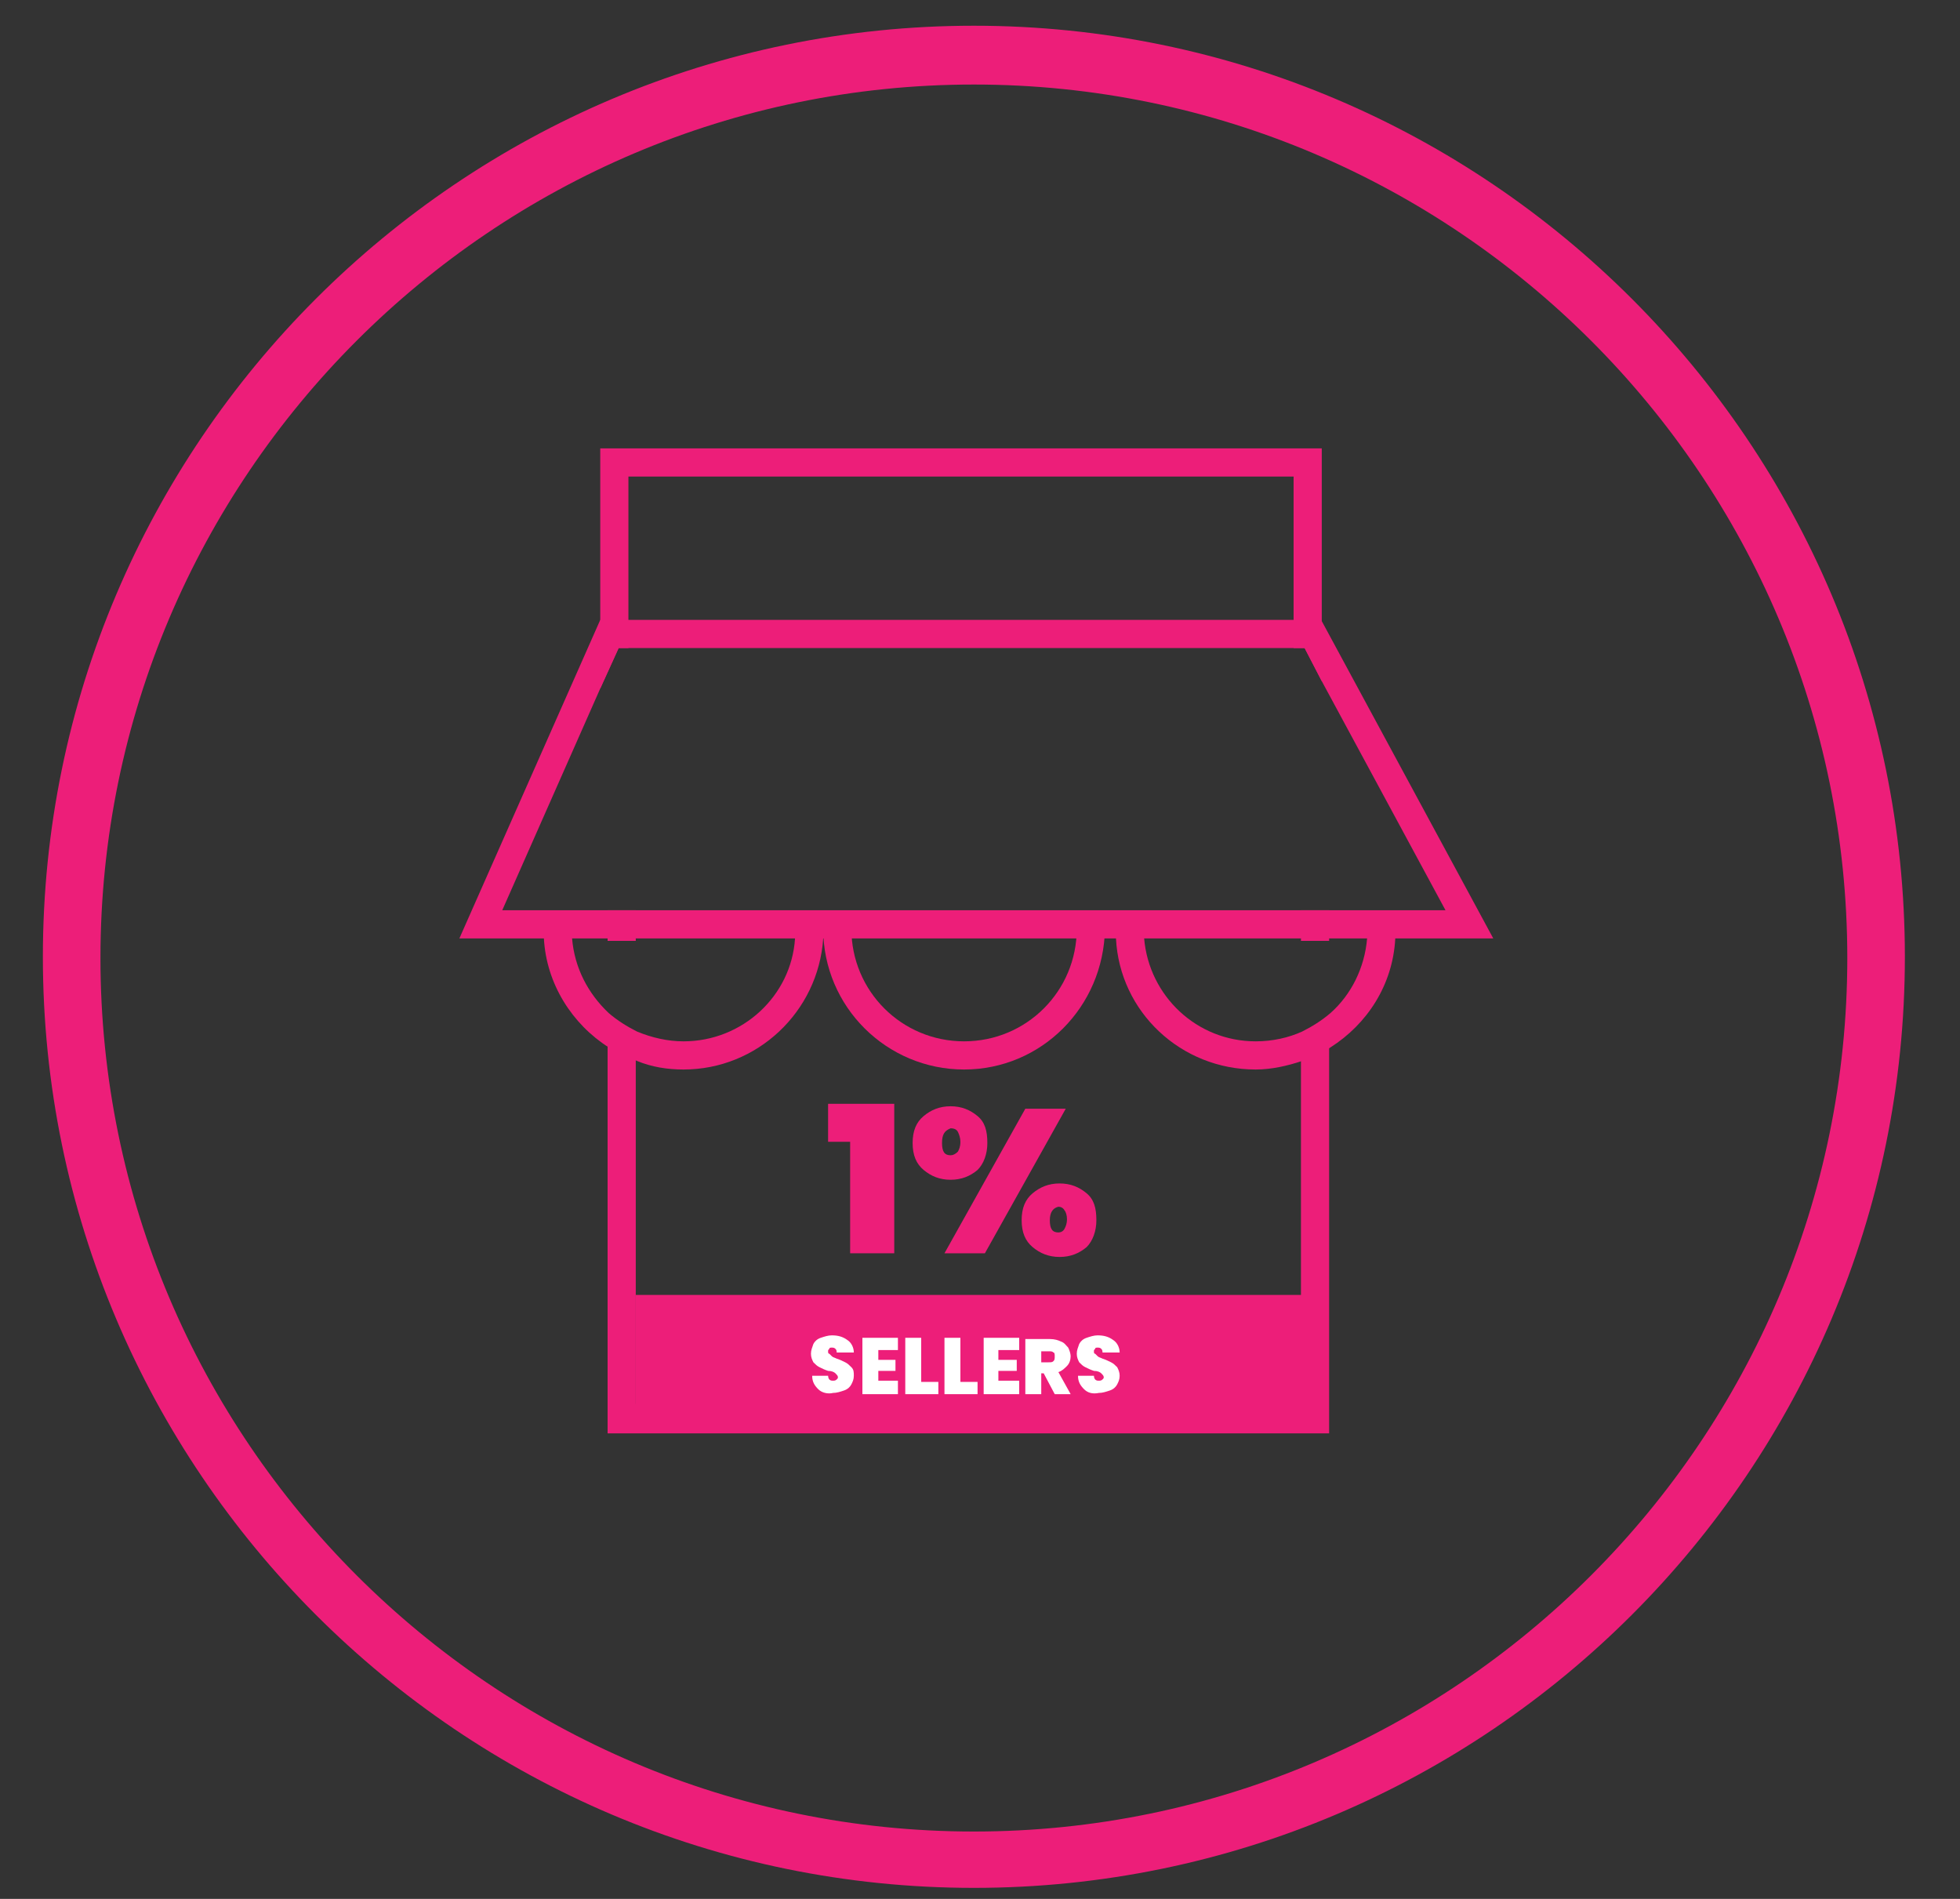 <?xml version="1.0" encoding="utf-8"?>
<!-- Generator: Adobe Illustrator 19.0.0, SVG Export Plug-In . SVG Version: 6.00 Build 0)  -->
<svg version="1.1" id="Layer_1" xmlns="http://www.w3.org/2000/svg" xmlns:xlink="http://www.w3.org/1999/xlink" x="0px" y="0px"
	 viewBox="0 0 160 155" style="enable-background:new 0 0 160 155;" xml:space="preserve">
<rect x="0" y="0" width="160" height="155" fill="#333333" stroke="none"/>
<style type="text/css">
	.st0{clip-path:url(#SVGID_2_);fill:#ED1E79;}
	.st1{clip-path:url(#SVGID_2_);fill:#FFFFFF;}
</style>
<g>
	<defs>
		<rect id="SVGID_1_" x="-181" y="-201.9" width="566.9" height="566.9"/>
	</defs>
	<clipPath id="SVGID_2_">
		<use xlink:href="#SVGID_1_"  style="overflow:visible;"/>
	</clipPath>
	<path class="st0" d="M79.5,154.1c-41.9,0-76-34.1-76-76c0-41.9,34.1-76,76-76s76,34.1,76,76C155.5,120,121.4,154.1,79.5,154.1
		 M79.5,6.9c-39.3,0-71.3,32-71.3,71.3s32,71.3,71.3,71.3s71.3-32,71.3-71.3S118.8,6.9,79.5,6.9"/>
	<polygon class="st0" points="49,36.6 49,56.2 50.5,52.9 51.3,52.9 51.3,38.9 105.6,38.9 105.6,52.9 106.5,52.9 107.9,55.6 
		107.9,36.6 	"/>
	<path class="st0" d="M49.6,76.8h2.3v-2.5h-2.3V76.8z M106.2,114.6H51.9V85.1c-0.8-0.4-1.6-1-2.3-1.7v33.6h58.9V83.5
		c-0.7,0.7-1.5,1.2-2.3,1.7V114.6z M106.2,76.8h2.3v-2.5h-2.3V76.8z"/>
	<path class="st0" d="M51.3,52.9h54.3v-2.3H51.3V52.9z M107.9,50.7l-0.1-0.1H49l-11.5,26h84.4L107.9,50.7z M41,74.3l8-18.1l1.5-3.3
		h56l1.4,2.7l10.1,18.7H41z M51.3,52.9h54.3v-2.3H51.3V52.9z"/>
	<path class="st0" d="M67.2,75.8c0,0.3,0,0.5,0,0.8c-0.4,6-5.4,10.7-11.4,10.7c-1.3,0-2.6-0.2-3.8-0.7c-0.8-0.3-1.6-0.7-2.3-1.1
		c-3-1.9-5.1-5.2-5.3-8.9c0-0.3,0-0.5,0-0.8h2.3c0,0.3,0,0.5,0,0.8c0.2,2.4,1.3,4.5,3,6.1c0.7,0.6,1.5,1.1,2.3,1.5
		c1.2,0.5,2.5,0.8,3.8,0.8c4.8,0,8.8-3.7,9.1-8.4c0-0.3,0-0.5,0-0.8H67.2z"/>
	<path class="st0" d="M78.7,87.3c-6.3,0-11.5-5.1-11.5-11.5h2.3c0,5.1,4.1,9.2,9.2,9.2c5.1,0,9.2-4.1,9.2-9.2h2.3
		C90.1,82.2,85,87.3,78.7,87.3"/>
	<path class="st0" d="M113.9,75.8c0,0.3,0,0.5,0,0.8c-0.2,3.8-2.3,7-5.3,8.9c-0.7,0.5-1.5,0.8-2.3,1.1c-1.2,0.4-2.5,0.7-3.8,0.7
		c-6.1,0-11.1-4.7-11.4-10.7c0-0.3,0-0.5,0-0.8h2.3c0,0.3,0,0.5,0,0.8c0.4,4.7,4.3,8.4,9.1,8.4c1.4,0,2.7-0.3,3.8-0.8
		c0.8-0.4,1.6-0.9,2.3-1.5c1.7-1.5,2.8-3.7,3-6.1c0-0.3,0-0.5,0-0.8H113.9z"/>
	<rect x="51.9" y="105.7" class="st0" width="55.8" height="9.2"/>
	<polygon class="st0" points="67.6,93.2 67.6,90.1 73,90.1 73,102.3 69.4,102.3 69.4,93.2 	"/>
	<path class="st0" d="M75.4,91.1c0.6-0.5,1.3-0.8,2.2-0.8c0.9,0,1.6,0.3,2.2,0.8c0.6,0.5,0.8,1.2,0.8,2.2c0,0.9-0.3,1.7-0.8,2.2
		c-0.6,0.5-1.3,0.8-2.2,0.8s-1.6-0.3-2.2-0.8c-0.6-0.5-0.9-1.2-0.9-2.2C74.5,92.3,74.8,91.6,75.4,91.1 M76.9,93.3c0,0.7,0.2,1,0.7,1
		c0.2,0,0.4-0.1,0.6-0.3c0.1-0.2,0.2-0.4,0.2-0.8c0-0.3-0.1-0.6-0.2-0.8c-0.1-0.2-0.3-0.3-0.6-0.3C77.1,92.3,76.9,92.6,76.9,93.3
		 M87,90.5l-6.6,11.8h-3.3l6.6-11.8H87z M84.3,97.4c0.6-0.5,1.3-0.8,2.2-0.8c0.9,0,1.6,0.3,2.2,0.8c0.6,0.5,0.8,1.2,0.8,2.2
		c0,0.9-0.3,1.7-0.8,2.2c-0.6,0.5-1.3,0.8-2.2,0.8c-0.9,0-1.6-0.3-2.2-0.8c-0.6-0.5-0.9-1.2-0.9-2.2C83.4,98.6,83.7,97.9,84.3,97.4
		 M85.7,99.6c0,0.7,0.2,1,0.7,1c0.2,0,0.4-0.1,0.5-0.3c0.1-0.2,0.2-0.4,0.2-0.8c0-0.3-0.1-0.6-0.2-0.7c-0.1-0.2-0.3-0.3-0.5-0.3
		C86,98.6,85.7,98.9,85.7,99.6"/>
	<path class="st1" d="M66.8,113.4c-0.3-0.3-0.5-0.6-0.5-1.1h1.3c0,0.2,0.1,0.3,0.1,0.3c0.1,0.1,0.2,0.1,0.3,0.1c0.1,0,0.2,0,0.3-0.1
		c0.1-0.1,0.1-0.1,0.1-0.2c0-0.1-0.1-0.2-0.2-0.3c-0.1-0.1-0.3-0.2-0.6-0.2c-0.3-0.1-0.5-0.2-0.7-0.3c-0.2-0.1-0.3-0.2-0.5-0.4
		c-0.1-0.2-0.2-0.4-0.2-0.7c0-0.3,0.1-0.5,0.2-0.8c0.1-0.2,0.3-0.4,0.6-0.5c0.3-0.1,0.6-0.2,0.9-0.2c0.5,0,0.9,0.1,1.3,0.4
		c0.3,0.2,0.5,0.6,0.5,1h-1.4c0-0.1,0-0.2-0.1-0.3c-0.1-0.1-0.2-0.1-0.3-0.1c-0.1,0-0.2,0-0.2,0.1c-0.1,0.1-0.1,0.1-0.1,0.2
		c0,0.1,0,0.2,0.1,0.2c0.1,0.1,0.1,0.1,0.2,0.2s0.2,0.1,0.4,0.2c0.3,0.1,0.5,0.2,0.7,0.3s0.3,0.2,0.5,0.4s0.2,0.4,0.2,0.7
		c0,0.3-0.1,0.5-0.2,0.7c-0.1,0.2-0.3,0.4-0.6,0.5c-0.3,0.1-0.6,0.2-0.9,0.2C67.6,113.8,67.1,113.7,66.8,113.4"/>
	<polygon class="st1" points="71.7,110.2 71.7,111 73.1,111 73.1,111.9 71.7,111.9 71.7,112.7 73.3,112.7 73.3,113.8 70.4,113.8 
		70.4,109.2 73.3,109.2 73.3,110.2 	"/>
	<polygon class="st1" points="75.2,112.8 76.6,112.8 76.6,113.8 73.9,113.8 73.9,109.2 75.2,109.2 	"/>
	<polygon class="st1" points="78.4,112.8 79.8,112.8 79.8,113.8 77.1,113.8 77.1,109.2 78.4,109.2 	"/>
	<polygon class="st1" points="81.5,110.2 81.5,111 83,111 83,111.9 81.5,111.9 81.5,112.7 83.2,112.7 83.2,113.8 80.3,113.8 
		80.3,109.2 83.2,109.2 83.2,110.2 	"/>
	<path class="st1" d="M86.1,113.8l-0.9-1.7H85v1.7h-1.3v-4.5h2c0.4,0,0.7,0.1,0.9,0.2c0.3,0.1,0.4,0.3,0.6,0.5
		c0.1,0.2,0.2,0.5,0.2,0.7c0,0.3-0.1,0.6-0.3,0.8c-0.2,0.2-0.4,0.4-0.7,0.5l1,1.8H86.1z M85,111.2h0.6c0.2,0,0.3,0,0.4-0.1
		c0.1-0.1,0.1-0.2,0.1-0.4c0-0.1,0-0.3-0.1-0.3c-0.1-0.1-0.2-0.1-0.4-0.1H85V111.2z"/>
	<path class="st1" d="M88.5,113.4c-0.3-0.3-0.5-0.6-0.5-1.1h1.3c0,0.2,0.1,0.3,0.1,0.3c0.1,0.1,0.2,0.1,0.3,0.1c0.1,0,0.2,0,0.3-0.1
		c0.1-0.1,0.1-0.1,0.1-0.2c0-0.1-0.1-0.2-0.2-0.3c-0.1-0.1-0.3-0.2-0.6-0.2c-0.3-0.1-0.5-0.2-0.7-0.3c-0.2-0.1-0.3-0.2-0.5-0.4
		c-0.1-0.2-0.2-0.4-0.2-0.7c0-0.3,0.1-0.5,0.2-0.8c0.1-0.2,0.3-0.4,0.6-0.5c0.3-0.1,0.6-0.2,0.9-0.2c0.5,0,0.9,0.1,1.3,0.4
		c0.3,0.2,0.5,0.6,0.5,1H90c0-0.1,0-0.2-0.1-0.3c-0.1-0.1-0.2-0.1-0.3-0.1c-0.1,0-0.2,0-0.2,0.1c-0.1,0.1-0.1,0.1-0.1,0.2
		c0,0.1,0,0.2,0.1,0.2c0.1,0.1,0.1,0.1,0.2,0.2s0.2,0.1,0.4,0.2c0.3,0.1,0.5,0.2,0.7,0.3c0.2,0.1,0.3,0.2,0.5,0.4
		c0.1,0.2,0.2,0.4,0.2,0.7c0,0.3-0.1,0.5-0.2,0.7c-0.1,0.2-0.3,0.4-0.6,0.5c-0.3,0.1-0.6,0.2-0.9,0.2
		C89.2,113.8,88.8,113.7,88.5,113.4"/>
</g>
</svg>
